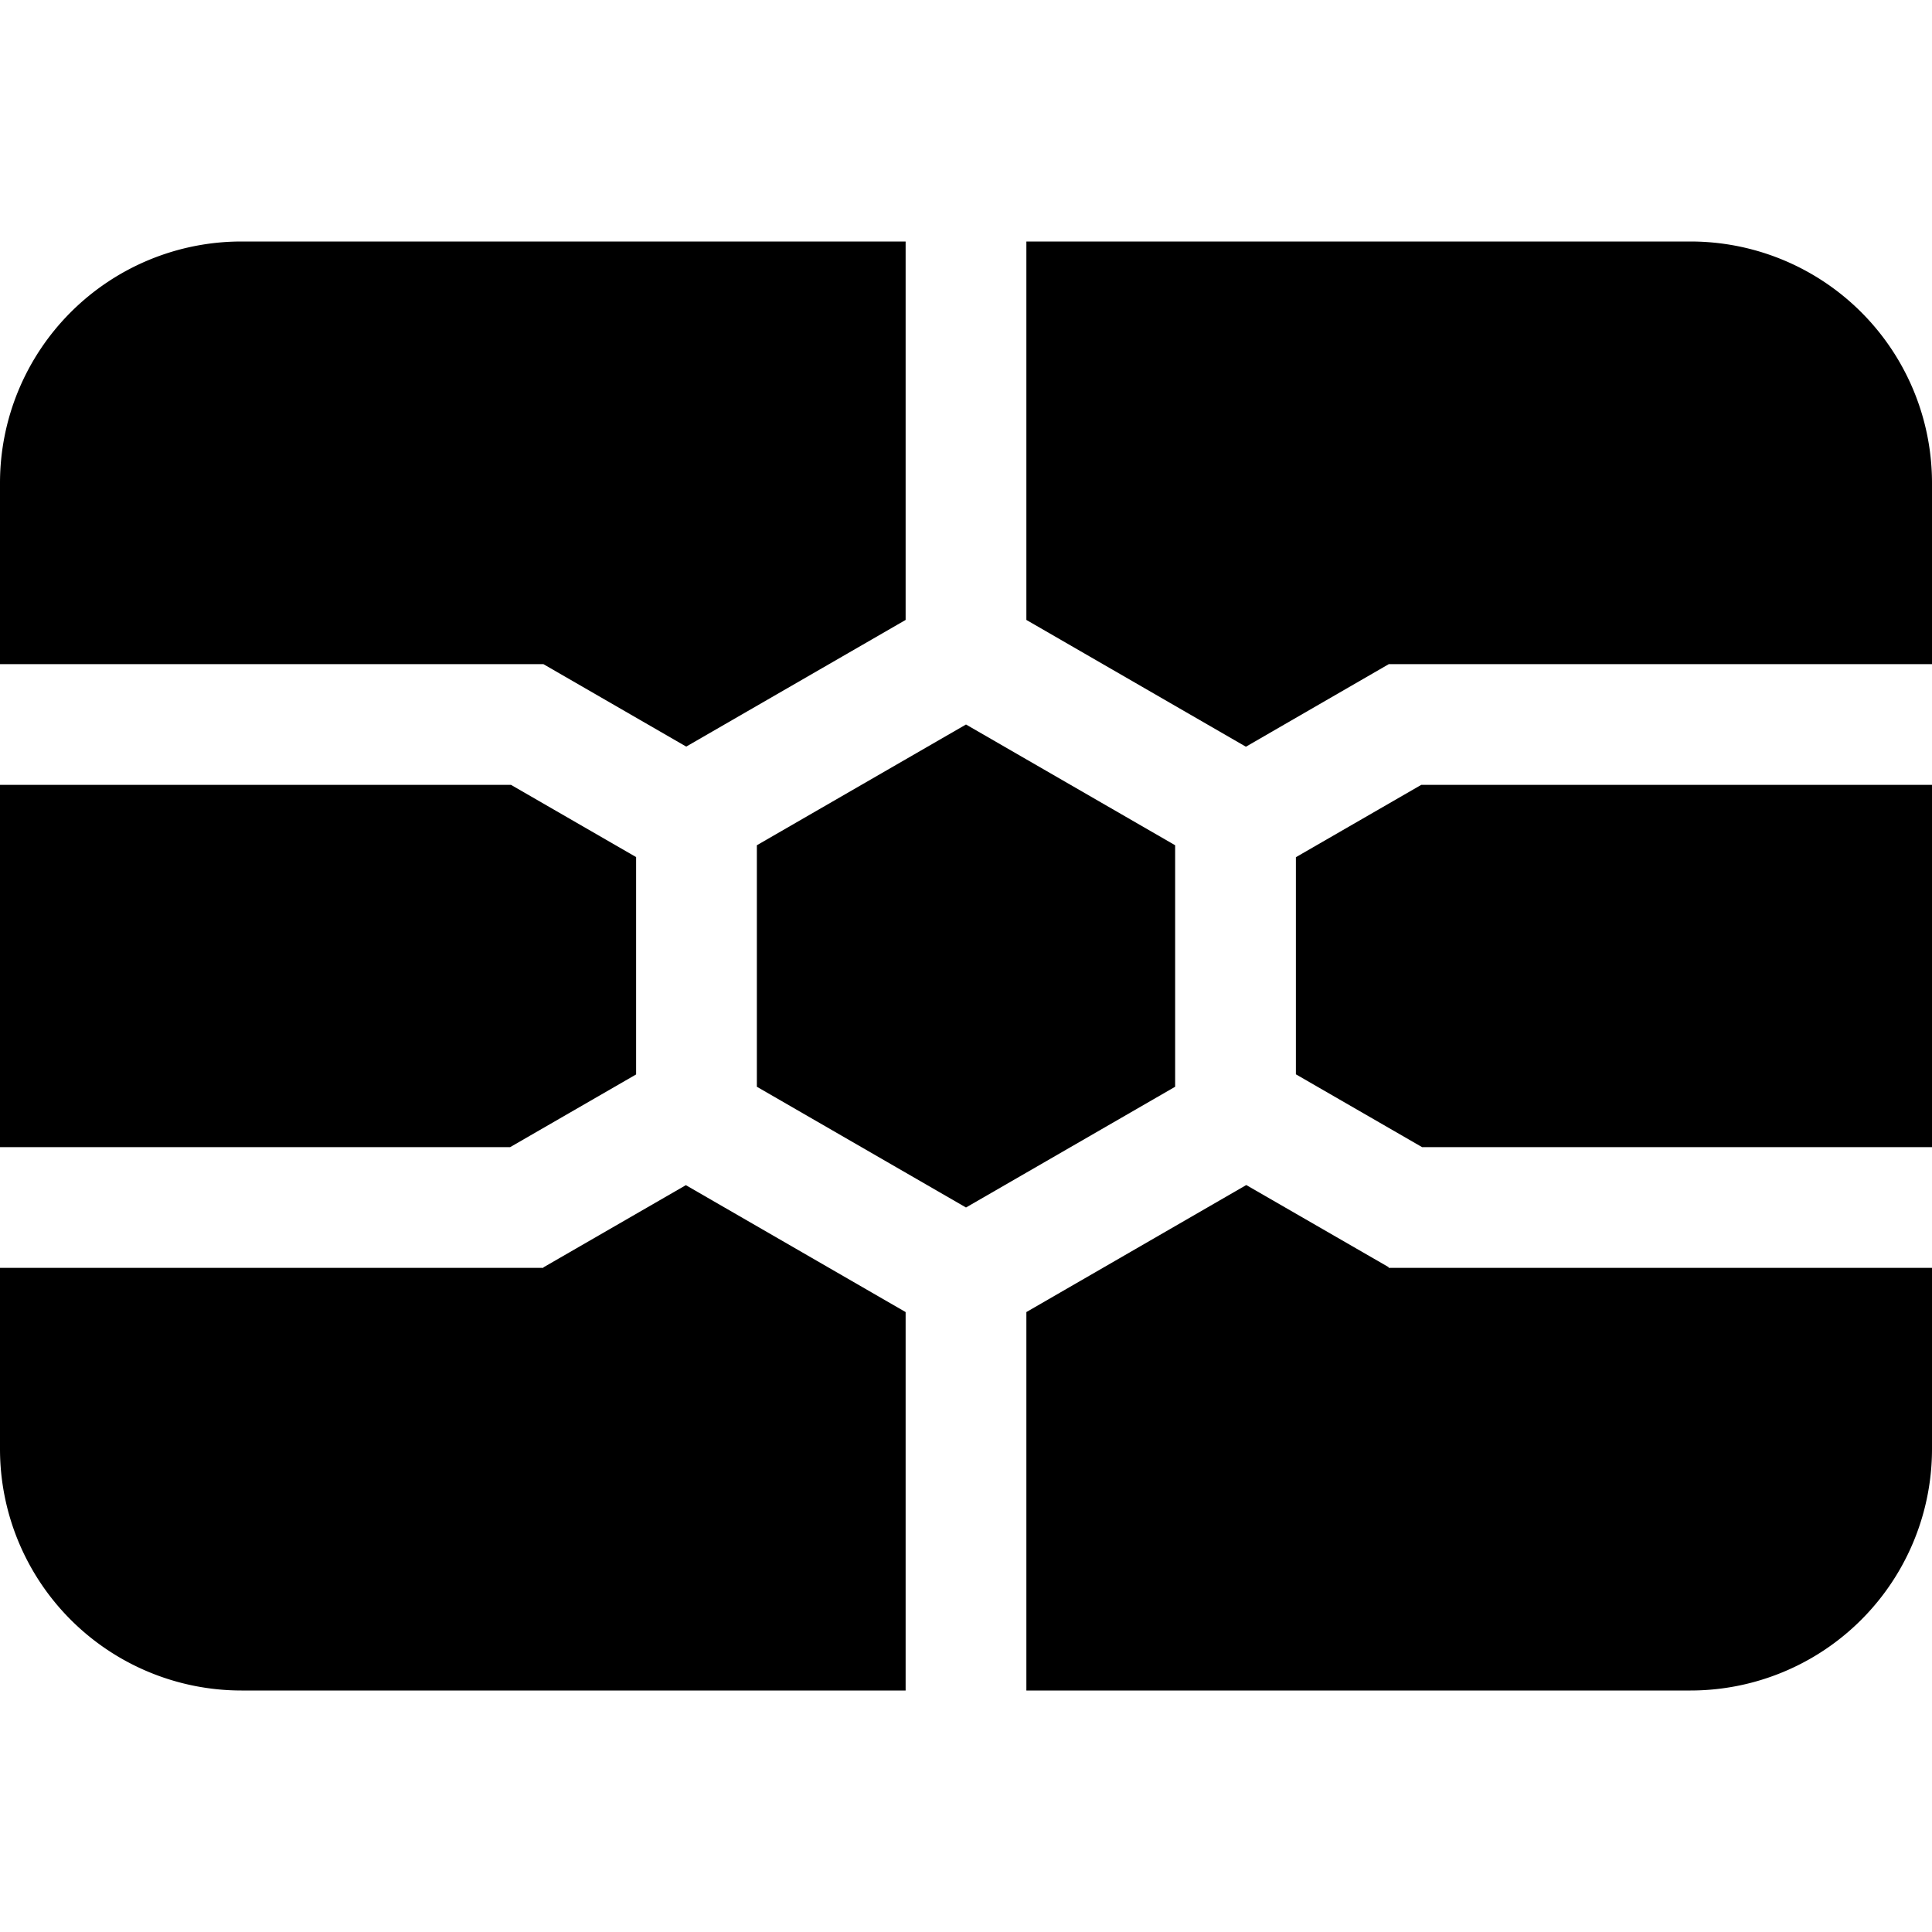 <svg xmlns="http://www.w3.org/2000/svg" width="16" height="16"><path fill-rule="evenodd" d="M7.5 2v3.134L5.683 6.183 4.5 5.5H0V4a2 2 0 0 1 2-2h5.5zm1 0H14a2 2 0 0 1 2 2v1.5h-4.5v.001l-1.182.683L8.5 5.134V2zM16 6.5v3h-4.223l-1.045-.603V7.099L11.77 6.5H16zm0 4V12a2 2 0 0 1-2 2H8.5v-3.134l1.821-1.052 1.179.68v.006H16zM7.5 14H2a2 2 0 0 1-2-2v-1.5h4.5v-.004l1.18-.681 1.82 1.051V14zM0 9.5v-3h4.232l1.036.598v1.8L4.225 9.5H0zM8 6l1.732 1v2L8 10 6.268 9V7L8 6z"/></svg>
